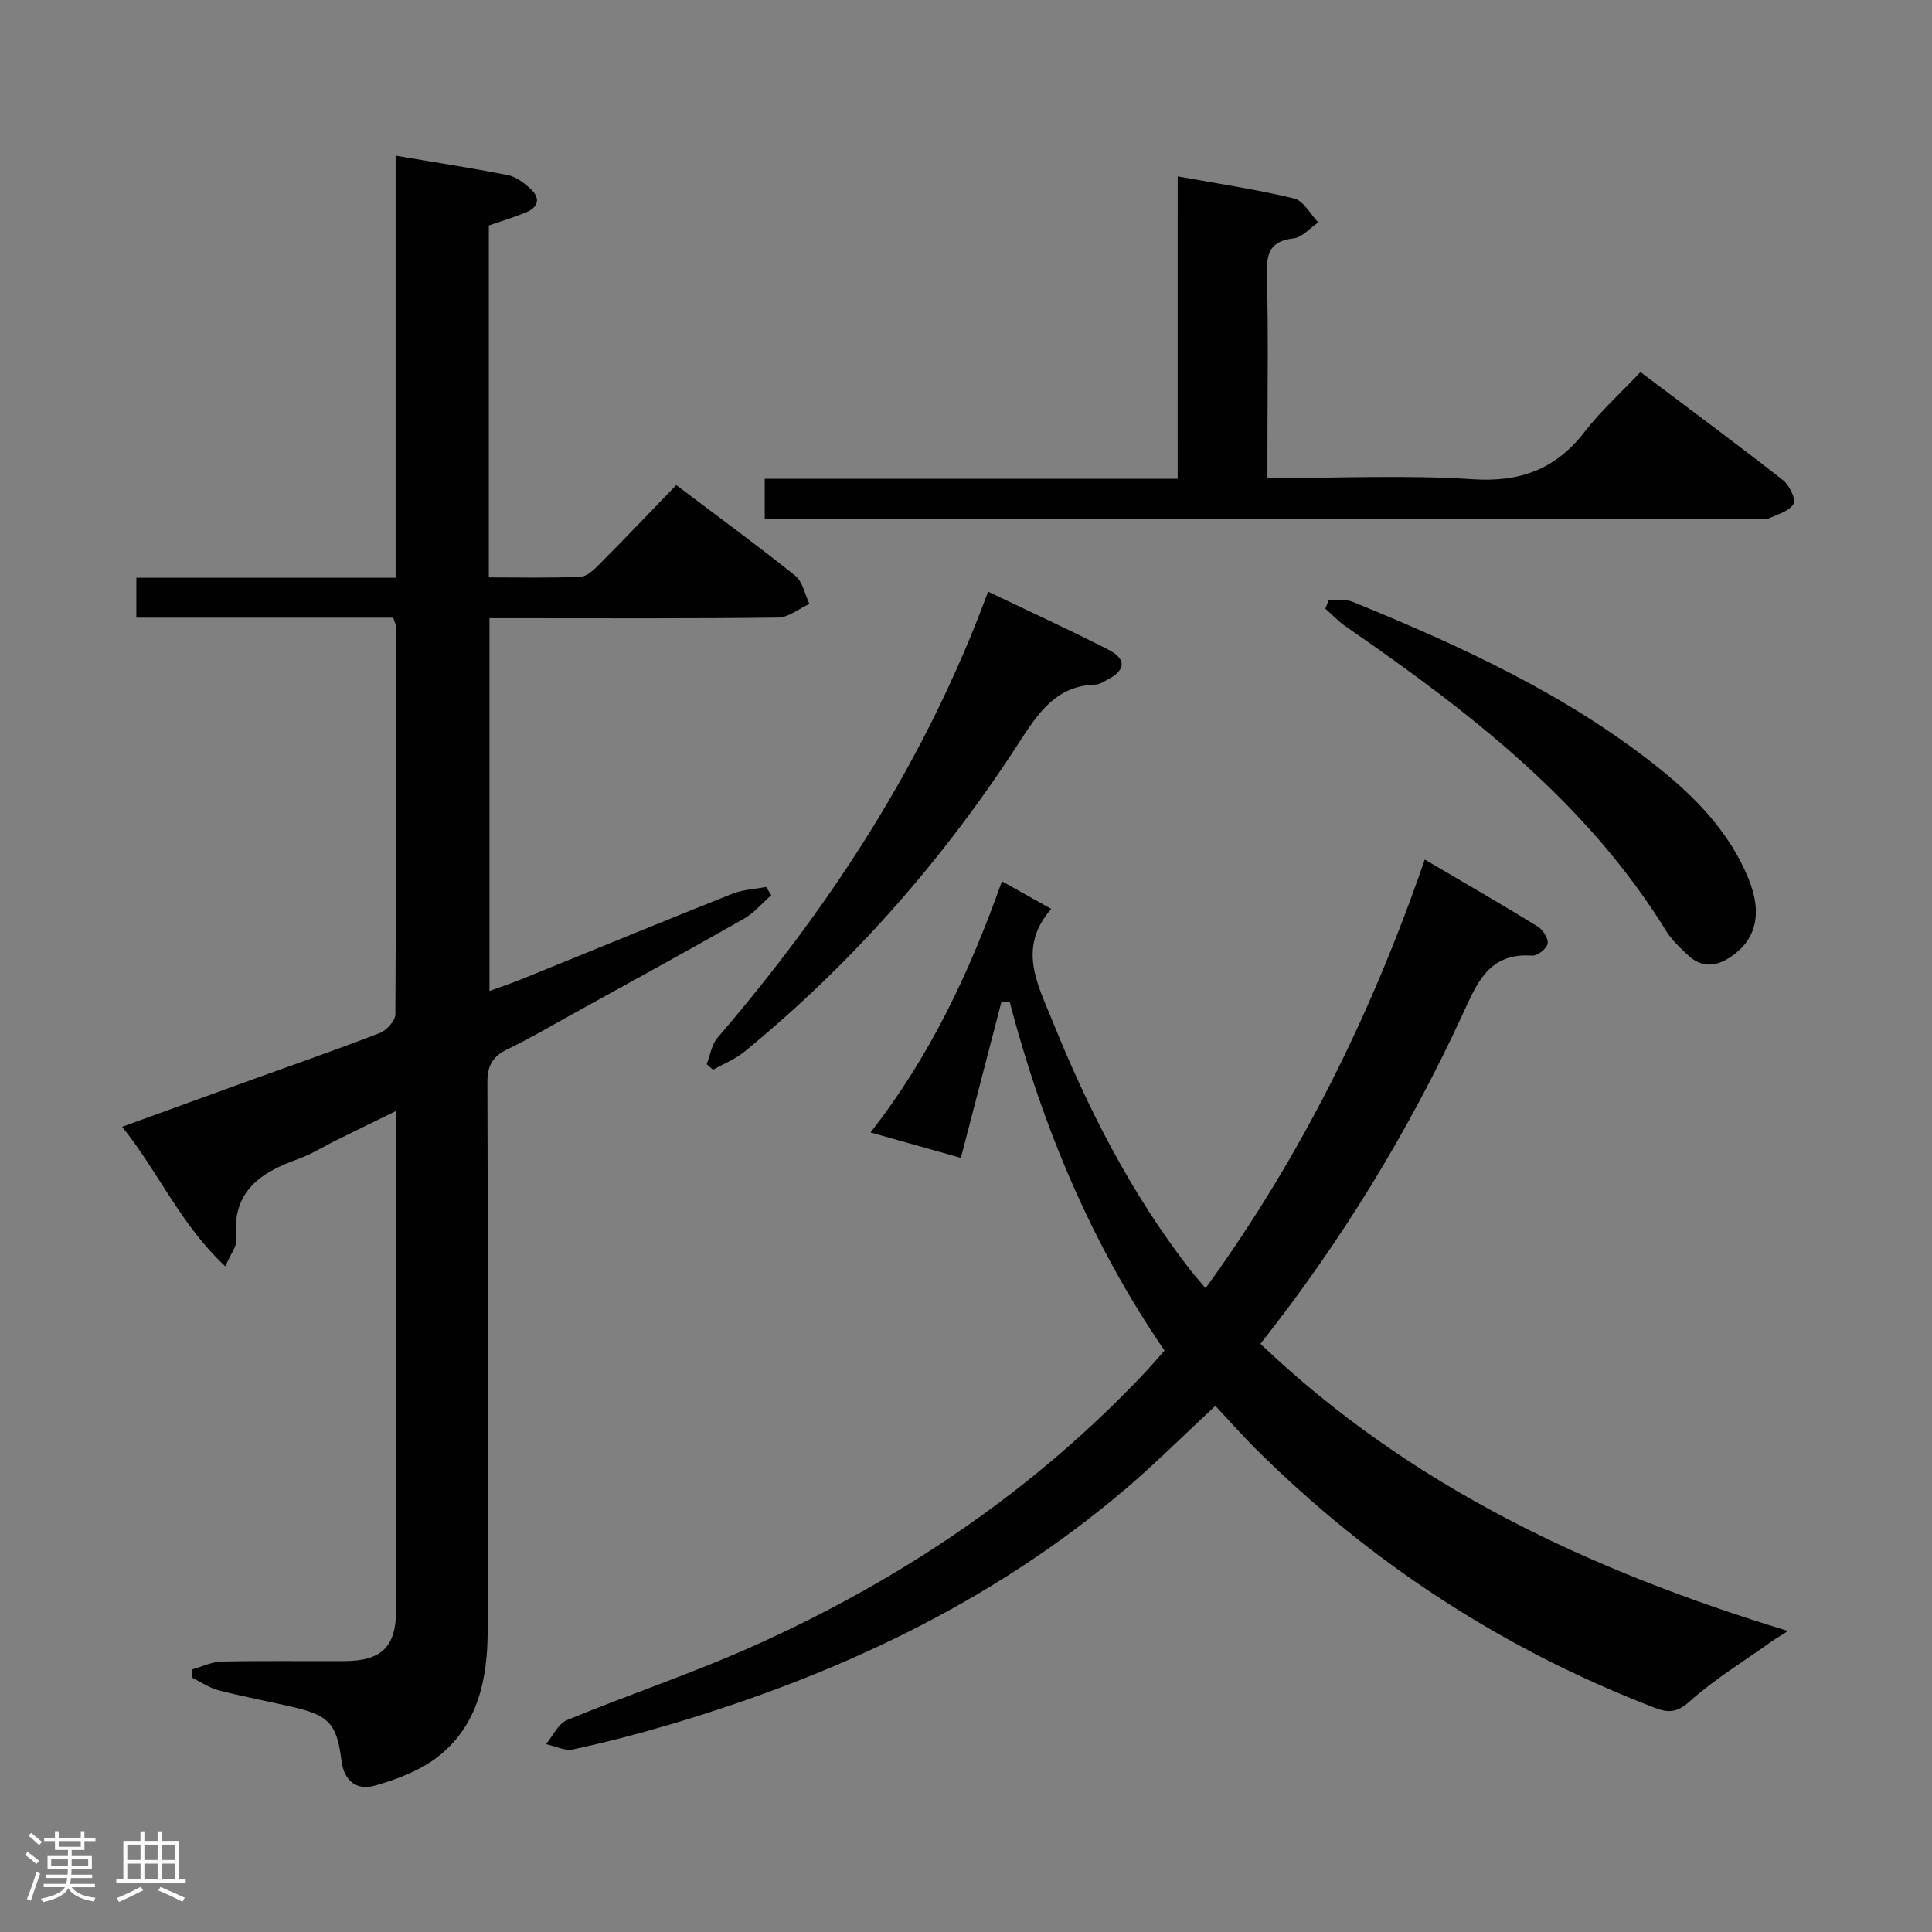 <svg enable-background="new 0 0 400 400" viewBox="0 0 400 400" xmlns="http://www.w3.org/2000/svg"><rect x="0" y="0" width="400" height="400" fill="#808080" stroke="none"/><path d="m5.17 384 .55-.58c.85.61 1.65 1.24 2.4 1.87l-.59.64c-.83-.73-1.62-1.38-2.36-1.93m1.22 9.53-.82-.34c.71-1.76 1.37-3.64 1.98-5.63.24.13.5.25.76.36-.6 1.67-1.24 3.54-1.92 5.61m-.5-13.5.57-.54c.56.44 1.31 1.06 2.26 1.87l-.64.64c-.68-.66-1.41-1.32-2.19-1.97m3.25.46h2.24v-1.36h.77v1.36h4.57v-1.36h.76v1.36h2.28v.69h-2.28v1.84h-2.64v1.26h4.18v2.64h-4.21c0 .45-.02.86-.05 1.21h4.32v.69h-4.38c-.04.34-.1.75-.19 1.22h5.15v.69h-4.82c.87 1.19 2.51 1.92 4.93 2.19-.17.31-.3.57-.37.76-2.77-.49-4.52-1.41-5.26-2.76-.56 1.26-2.3 2.23-5.24 2.9-.12-.24-.26-.48-.43-.72 2.73-.55 4.38-1.34 4.96-2.38h-4.38v-.69h4.65c.1-.38.17-.79.21-1.22h-4.32v-.69h4.4c.03-.34.05-.75.05-1.21h-4.2v-2.64h4.23v-1.26h-2.69v-1.84h-2.24zm1.46 4.46v1.29h3.45c.01-.4.02-.57.01-.53v-.32-.45h-3.46zm1.55-2.59h4.57v-1.19h-4.57zm6.11 2.59h-3.42v.77c-.02.19-.01.37-.02.53h3.44z" fill="#fcfafa"/><path d="m32.63 379.16h.82v1.98h3.54v7.89h1.46v.78h-14.37v-.78h1.46v-7.89h3.54v-1.98h.82v1.98h2.73zm-3.49 11.48.5.73c-1.61.82-3.28 1.63-5 2.41-.13-.27-.28-.55-.44-.82 1.75-.72 3.4-1.49 4.94-2.32m-2.78-5.55h2.73v-3.18h-2.73zm0 3.95h2.73v-3.2h-2.73zm3.54-3.95h2.73v-3.18h-2.73zm0 3.95h2.73v-3.2h-2.73zm7.89 4.68c-1.84-.92-3.51-1.7-5.02-2.32l.45-.73c1.89.8 3.57 1.55 5.04 2.23zm-1.62-11.81h-2.73v3.18h2.73zm-2.73 7.13h2.73v-3.2h-2.73z" fill="#fcfafa"/><g fill="#010102"><path d="m81.4 127.88c-17.73 0-35.34 0-53.17 0 0-2.79 0-5.2 0-8.26h53.68c0-29.42 0-58.21 0-87.39 8.02 1.36 15.67 2.54 23.26 4.03 1.66.33 3.27 1.58 4.59 2.76 2.17 1.94 1.83 3.84-.89 4.97-2.43 1-4.96 1.76-7.66 2.7v72.85c6.4 0 12.7.16 18.97-.13 1.38-.06 2.86-1.53 3.99-2.66 5.27-5.31 10.44-10.73 15.84-16.32 8.58 6.48 16.75 12.44 24.63 18.76 1.55 1.24 1.99 3.85 2.94 5.84-2.16.99-4.31 2.81-6.48 2.83-18 .23-35.99.13-53.99.13-1.81 0-3.62 0-5.77 0v77.18c2.34-.86 4.61-1.62 6.82-2.51 14.47-5.87 28.91-11.82 43.42-17.6 2.19-.87 4.69-.97 7.04-1.43.35.57.71 1.14 1.06 1.71-1.88 1.65-3.55 3.68-5.68 4.89-11.85 6.74-23.82 13.28-35.75 19.88-4.37 2.41-8.67 4.97-13.17 7.12-3.09 1.48-4.19 3.38-4.17 6.89.14 37.83.13 75.66.06 113.49-.02 9.94-1.97 19.51-10.19 26.01-3.73 2.95-8.62 4.79-13.27 6.1-3.47.97-6.27-.8-6.81-5.2-.96-7.77-2.66-9.4-10.4-11.18-5.01-1.15-10.07-2.09-15.04-3.38-1.92-.5-3.66-1.71-5.48-2.6.03-.58.05-1.17.08-1.75 2.01-.56 4.01-1.56 6.03-1.61 8.5-.18 17-.04 25.5-.09 7.64-.05 10.62-3 10.62-10.56 0-34.14-.01-68.3-.01-103.34-4.45 2.18-8.38 4.09-12.31 6.03-2.69 1.32-5.26 2.97-8.06 3.96-7.89 2.8-13.74 6.89-12.69 16.58.15 1.39-1.15 2.94-2.29 5.6-9.24-8.6-13.78-19.43-21.36-28.89 9.01-3.27 17.37-6.32 25.74-9.35 9.21-3.33 18.47-6.54 27.61-10.07 1.41-.55 3.21-2.54 3.22-3.87.17-26.83.1-53.66.07-80.49-.01-.31-.19-.61-.53-1.63z"/><path d="m241.1 279.62c-15.21-22.23-25.29-46.43-32.04-72.12-.58-.02-1.15-.04-1.73-.06-2.78 10.68-5.55 21.36-8.39 32.29-5.55-1.56-11.73-3.31-18.71-5.27 12.29-15.69 20.52-33.16 27.21-52 3.33 1.87 6.43 3.6 10.2 5.72-7.05 8.09-2.82 15.58.29 23.27 7.37 18.26 16.26 35.66 28.36 51.3.91 1.17 1.9 2.28 3.31 3.96 19.75-27.21 34.31-56.62 45.38-88.75 8.09 4.76 15.79 9.19 23.35 13.84 1.1.67 2.28 2.51 2.1 3.58-.17 1.02-2.14 2.55-3.22 2.47-9.11-.66-11.5 5.91-14.53 12.46-11.16 24.08-24.9 46.63-41.72 67.91 30.96 29.53 68.23 46.96 109.23 59.46-1.57 1.01-2.58 1.59-3.52 2.26-5.65 4.02-11.63 7.67-16.78 12.27-2.62 2.34-4.36 2.49-7.26 1.38-31.37-12.05-58.9-30-82.7-53.68-2.82-2.81-5.46-5.81-8.3-8.84-6.64 6.16-12.61 12.14-19.04 17.58-27.63 23.39-59.7 38.29-94.15 48.47-6.52 1.93-13.13 3.64-19.77 5.07-1.72.37-3.74-.68-5.63-1.08 1.43-1.7 2.52-4.23 4.34-4.98 12.89-5.32 26.16-9.74 38.86-15.45 30.66-13.78 58.11-32.31 81.22-56.95 1.12-1.21 2.19-2.48 3.64-4.11z"/><path d="m243.83 36.52c8.55 1.55 16.43 2.71 24.13 4.58 1.94.47 3.33 3.24 4.97 4.95-1.71 1.15-3.32 3.1-5.13 3.31-4.81.55-5.61 3-5.5 7.35.31 12.16.11 24.33.11 36.49v5.79c14.56 0 28.58-.68 42.48.23 9.89.65 17.2-2.07 23.19-9.82 3.33-4.31 7.45-8.02 11.56-12.37 10.25 7.72 19.98 14.92 29.51 22.38 1.32 1.03 2.74 3.97 2.19 4.91-.87 1.51-3.31 2.18-5.17 3.01-.7.31-1.64.07-2.48.07-66.99 0-133.99 0-200.98 0-1.33 0-2.65 0-4.38 0 0-2.8 0-5.33 0-8.27h85.49c.01-20.92.01-41.47.01-62.61z"/><path d="m204.57 122.5c8.48 4.06 16.77 7.84 24.87 11.99 3.9 2 3.64 4.3-.29 6.3-.74.38-1.52.92-2.29.94-8.29.22-11.98 6-15.98 12.17-15.65 24.16-34.46 45.6-56.78 63.86-1.9 1.55-4.3 2.49-6.47 3.72-.44-.38-.88-.77-1.32-1.15.73-1.85 1.03-4.08 2.26-5.5 23.68-27.56 43.21-57.62 56-92.33z"/><path d="m275.07 124.3c1.66.07 3.51-.31 4.96.29 22.34 9.12 44.25 19.14 63.28 34.32 7.84 6.25 14.78 13.46 18.68 22.96 3.02 7.36 1.53 12.81-3.75 16.3-3.28 2.16-6.17 2.1-8.95-.57-1.54-1.48-3.18-3-4.29-4.79-16.56-26.88-40.93-45.52-66.34-63.08-1.54-1.06-2.84-2.47-4.26-3.71.23-.58.45-1.15.67-1.72z"/></g></svg>